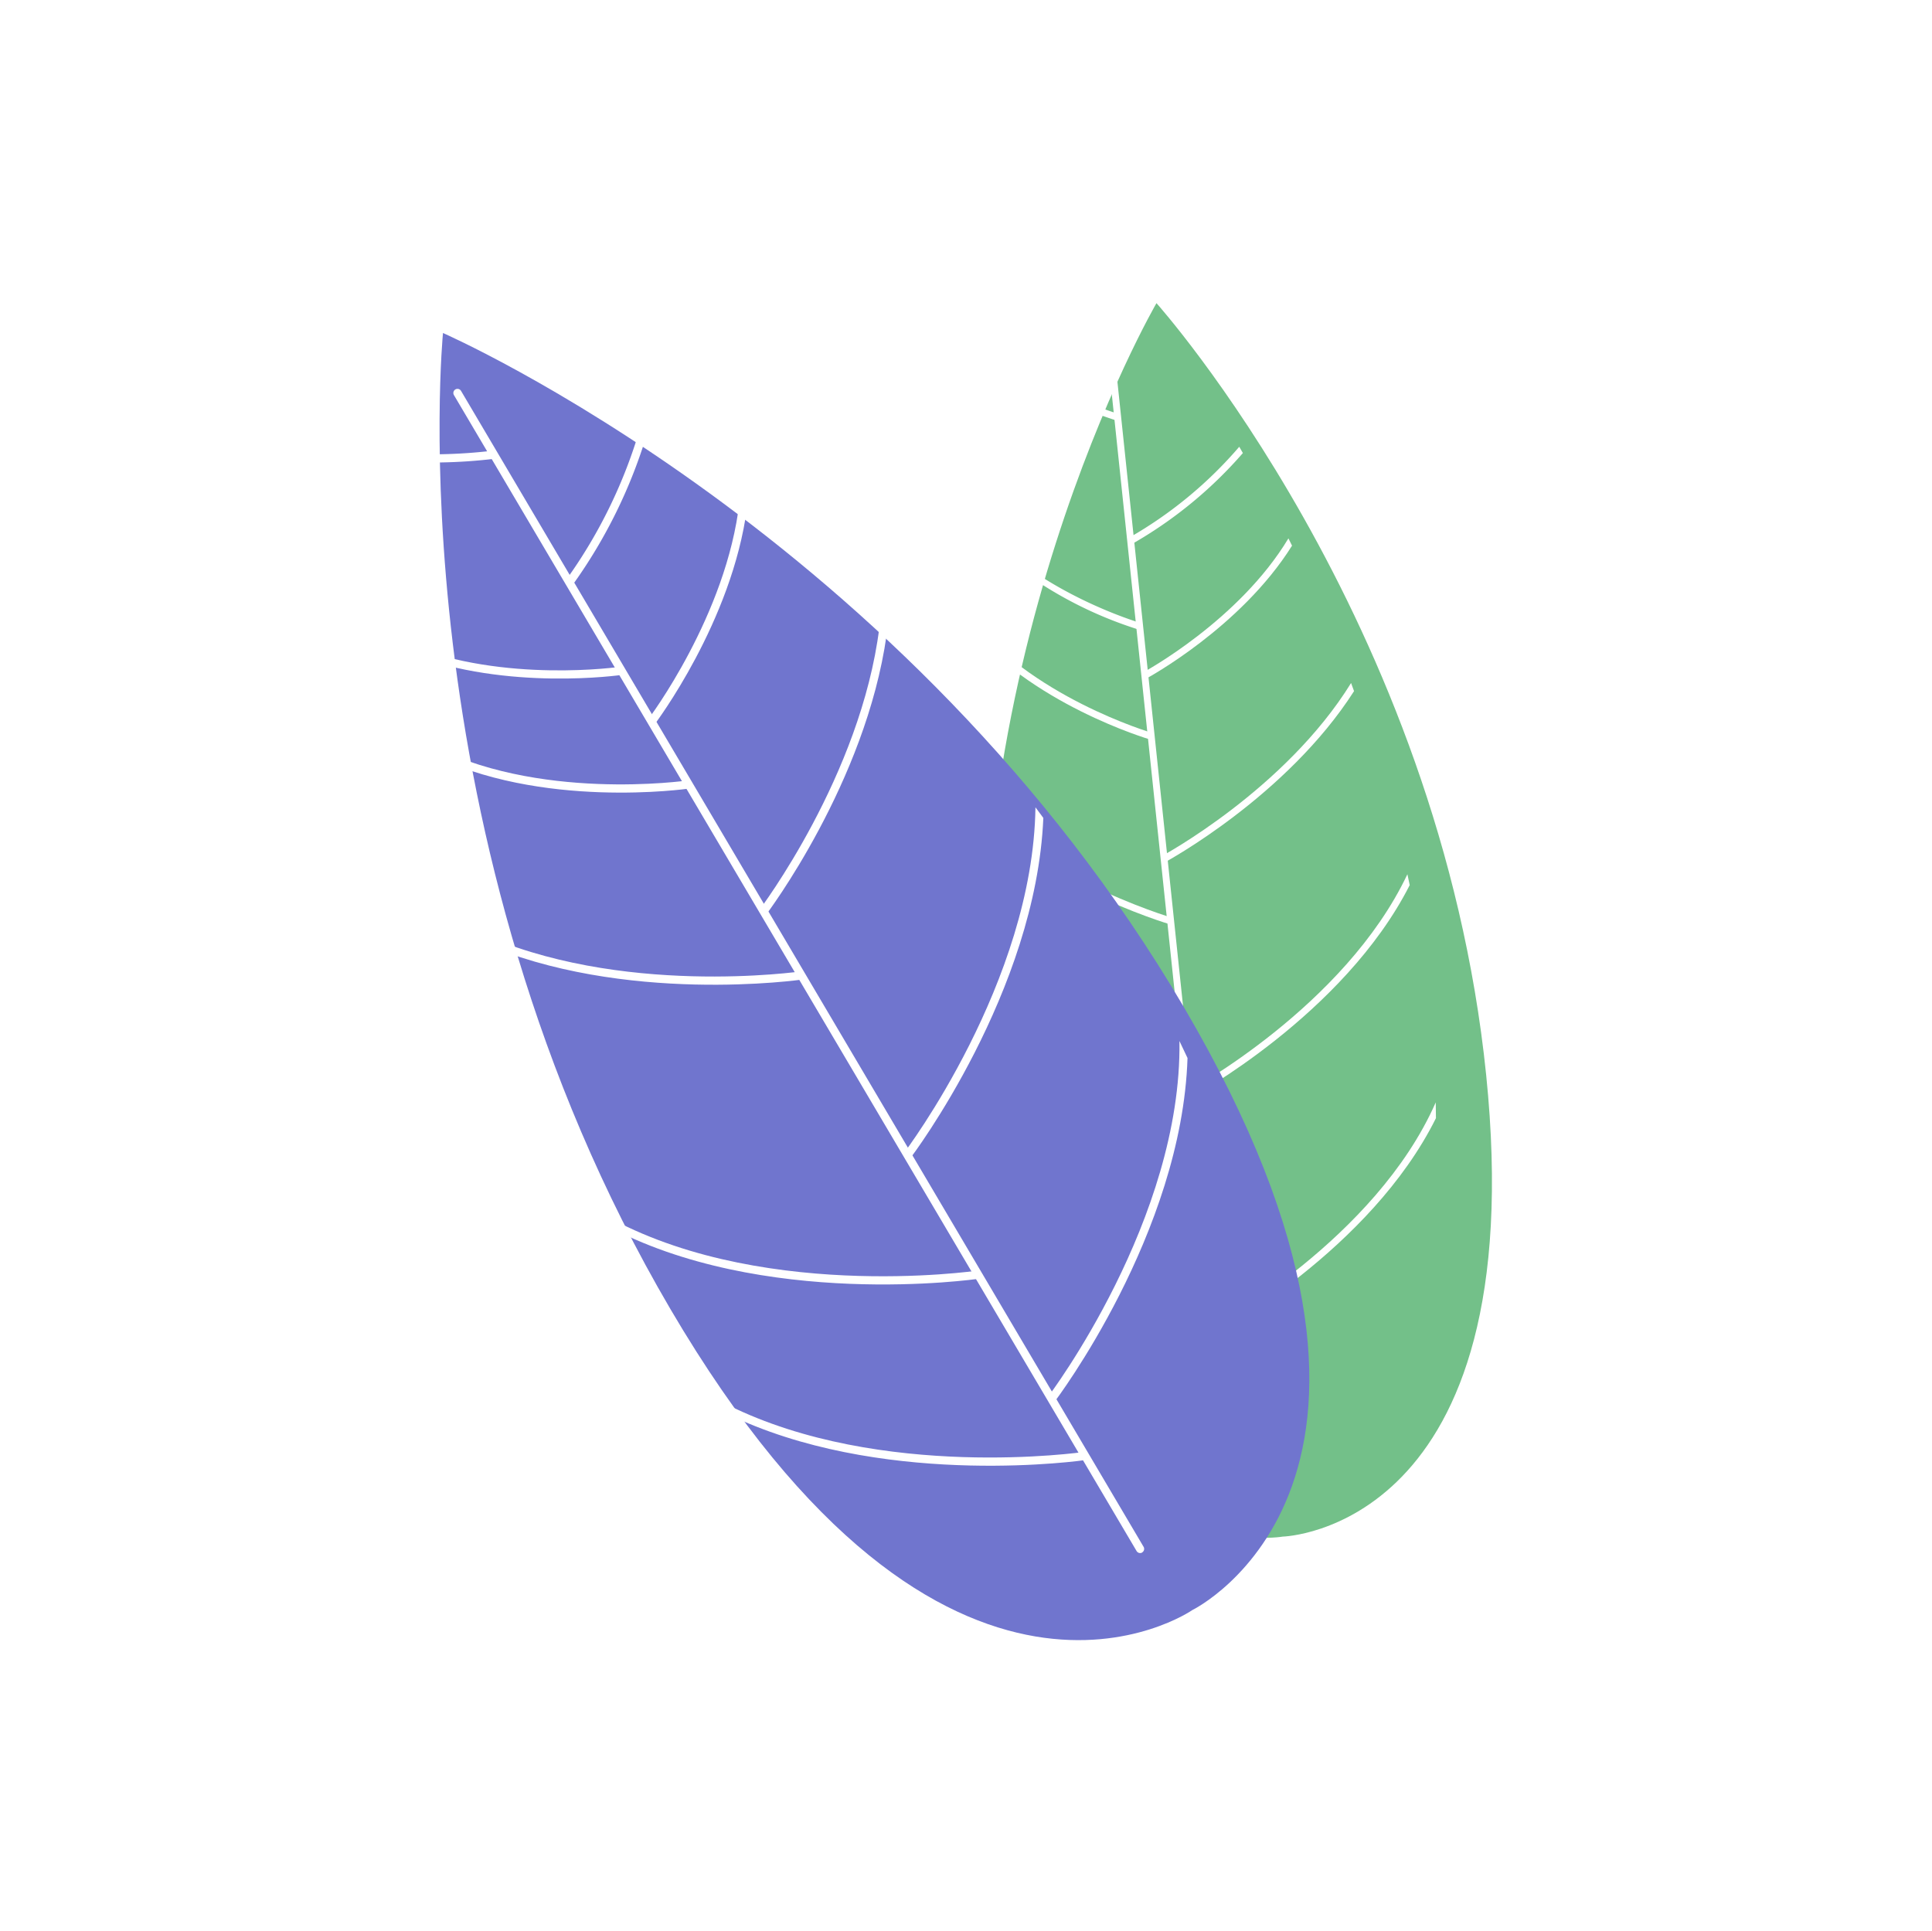 <svg xmlns="http://www.w3.org/2000/svg" xmlns:xlink="http://www.w3.org/1999/xlink" width="111.85" height="111.799" viewBox="0 0 111.85 111.799">
  <defs>
    <filter id="Trazado_164" x="24.503" y="6.288" width="87.347" height="96.862" filterUnits="userSpaceOnUse">
      <feOffset dx="3" dy="3" input="SourceAlpha"/>
      <feGaussianBlur stdDeviation="3.5" result="blur"/>
      <feFlood flood-opacity="0.161"/>
      <feComposite operator="in" in2="blur"/>
      <feComposite in="SourceGraphic"/>
    </filter>
    <filter id="Trazado_177" x="0" y="0" width="94.352" height="111.799" filterUnits="userSpaceOnUse">
      <feOffset dx="3" dy="3" input="SourceAlpha"/>
      <feGaussianBlur stdDeviation="3.5" result="blur-2"/>
      <feFlood flood-opacity="0.161"/>
      <feComposite operator="in" in2="blur-2"/>
      <feComposite in="SourceGraphic"/>
    </filter>
  </defs>
  <g id="leaves_left" data-name="leaves left" transform="translate(7.5 7.5)">
    <g id="Grupo_165" data-name="Grupo 165" transform="translate(24.503 25.814) rotate(-31)">
      <g transform="matrix(0.86, 0.52, -0.52, 0.86, -10.27, -45.04)" filter="url(#Trazado_164)">
        <path id="Trazado_164-2" data-name="Trazado 164" d="M36.942,0s4.668,23.985-6.485,47.907-23.7,16.836-23.7,16.836-13.494-5.052-2.34-28.977S36.942,0,36.942,0Z" transform="translate(32 33.31) rotate(-31)" fill="#73c089"/>
      </g>
      <g id="Grupo_164" data-name="Grupo 164" transform="translate(6.51 5.649)">
        <path id="Trazado_165" data-name="Trazado 165" d="M.116,59.372a.2.2,0,0,0,.264-.1h0L27.886.284a.2.2,0,1,0-.362-.169h0L.019,59.107a.2.2,0,0,0,.1.264Z" fill="#fff"/>
      </g>
      <path id="Trazado_166" data-name="Trazado 166" d="M4.983,9.383A23.335,23.335,0,0,1,0,.315L.334,0C1.4,4.9,5.224,9.058,5.273,9.111Z" transform="translate(22.476 10.779)" fill="#fff"/>
      <path id="Trazado_167" data-name="Trazado 167" d="M2.967,4.4A25.192,25.192,0,0,1,0,.242L.317,0A24.806,24.806,0,0,0,3.259,4.127Z" transform="translate(29.633 4.734)" fill="#fff"/>
      <path id="Trazado_168" data-name="Trazado 168" d="M5.734,11.786C5.675,11.723.776,6.4,0,.378.12.251.24.125.36,0,.974,6.014,5.968,11.451,6.026,11.514Z" transform="translate(19.02 14.178)" fill="#fff"/>
      <path id="Trazado_169" data-name="Trazado 169" d="M8.092,17.12C8.009,17.03.9,9.3,0,.687Q.169.342.341,0C.911,8.725,8.3,16.757,8.384,16.848Z" transform="translate(4.999 33.859)" fill="#fff"/>
      <path id="Trazado_170" data-name="Trazado 170" d="M8.151,15.536l-.291.273C7.781,15.724,1.511,8.906,0,.944Q.115.478.246,0C1.406,8.2,8.071,15.45,8.151,15.536Z" transform="translate(0.918 44.42)" fill="#fff"/>
      <path id="Trazado_171" data-name="Trazado 171" d="M7.376,14.4C7.3,14.325,1.4,7.91,0,.427.109.283.218.142.328,0c1.247,7.509,7.266,14.053,7.34,14.131Z" transform="translate(12.88 21.358)" fill="#fff"/>
      <path id="Trazado_172" data-name="Trazado 172" d="M8.225.42A24.745,24.745,0,0,1,0,1.627l.02-.4A24.218,24.218,0,0,0,8.233,0C8.233.137,8.228.279,8.225.42Z" transform="translate(29.667 14.086)" fill="#fff"/>
      <path id="Trazado_173" data-name="Trazado 173" d="M0,2.719l.021-.4C.1,2.325,6.358,2.606,11.254,0l-.039.47C6.244,3,.079,2.725,0,2.719Z" transform="translate(26.355 20.098)" fill="#fff"/>
      <path id="Trazado_174" data-name="Trazado 174" d="M0,4.621l.021-.4C.141,4.23,10.4,4.7,17.455,0q-.1.3-.209.608C10.1,5.082.119,4.628,0,4.621Z" transform="translate(16.041 40.316)" fill="#fff"/>
      <path id="Trazado_175" data-name="Trazado 175" d="M.02,4.5c.123.006,10.786.49,17.839-4.5Q17.63.4,17.4.788C10.243,5.366.12,4.9,0,4.9Z" transform="translate(10.24 52.483)" fill="#fff"/>
      <path id="Trazado_176" data-name="Trazado 176" d="M14.634,0q-.046.245-.094.491C8.05,3.712.106,3.35,0,3.344l.021-.4C.128,2.952,8.2,3.32,14.634,0Z" transform="translate(21.77 29.145)" fill="#fff"/>
    </g>
    <g id="Grupo_167" data-name="Grupo 167" transform="translate(0 17.674) rotate(-31)">
      <g transform="matrix(0.86, 0.52, -0.52, 0.86, 6.54, -25.44)" filter="url(#Trazado_177)">
        <path id="Trazado_177-2" data-name="Trazado 177" d="M0,54.991C-.238,86.506,16.927,85.3,16.927,85.3s17.145,1.47,17.386-30.048S17.58,0,17.58,0,.243,23.475,0,54.991Z" transform="translate(7.5 25.17) rotate(-31)" fill="#7075ce"/>
      </g>
      <g id="Grupo_166" data-name="Grupo 166" transform="translate(16.686 7.467)">
        <path id="Trazado_178" data-name="Trazado 178" d="M.237,78.2A.239.239,0,0,1,0,77.959L.595.237a.239.239,0,0,1,.478,0l-.6,77.722a.238.238,0,0,1-.24.236Z" fill="#fff"/>
      </g>
      <path id="Trazado_179" data-name="Trazado 179" d="M10.091,7.441C10.012,7.411,3.8,4.794.2,0,.137.167.068.339,0,.509,3.707,5.272,9.831,7.852,9.911,7.884Z" transform="translate(7.376 18.719)" fill="#fff"/>
      <path id="Trazado_180" data-name="Trazado 180" d="M5.469,3.022A29.611,29.611,0,0,1,.225,0L0,.42A30.058,30.058,0,0,0,5.286,3.463Z" transform="translate(12.115 8.612)" fill="#fff"/>
      <path id="Trazado_181" data-name="Trazado 181" d="M12.075,9.694C11.98,9.654,3.856,6.228.2,0L0,.589c3.832,6.153,11.8,9.505,11.892,9.544Z" transform="translate(5.336 24.114)" fill="#fff"/>
      <path id="Trazado_182" data-name="Trazado 182" d="M17.126,14.307C16.989,14.251,4.979,9.193.03,0Q.013.456,0,.915C5.249,9.826,16.808,14.692,16.945,14.748Z" transform="translate(0.031 52.46)" fill="#fff"/>
      <path id="Trazado_183" data-name="Trazado 183" d="M0,0Q.1.586.2,1.148c5.59,7.9,15.787,12.191,15.914,12.243l.182-.44C16.17,12.9,5.333,8.332,0,0Z" transform="translate(0.764 66.002)" fill="#fff"/>
      <path id="Trazado_184" data-name="Trazado 184" d="M15.13,11.705C15.011,11.656,5.225,7.534.144,0,.1.209.047.416,0,.626,5.237,8.058,14.83,12.1,14.95,12.146Z" transform="translate(2.257 34.978)" fill="#fff"/>
      <path id="Trazado_185" data-name="Trazado 185" d="M8.309,0A28.906,28.906,0,0,1,0,5.413l.175.444A29.53,29.53,0,0,0,8.51.464Z" transform="translate(17.301 14.821)" fill="#fff"/>
      <path id="Trazado_186" data-name="Trazado 186" d="M11.239.53q-.094-.266-.19-.53C7.024,5.259.088,8.06,0,8.095l.175.443C.263,8.5,7.1,5.747,11.239.53Z" transform="translate(17.23 21.498)" fill="#fff"/>
      <path id="Trazado_187" data-name="Trazado 187" d="M16.914.763Q16.879.381,16.84,0C11.513,8.6.137,13.187,0,13.239l.175.443C.308,13.63,11.371,9.173,16.914.763Z" transform="translate(17.006 45.499)" fill="#fff"/>
      <path id="Trazado_188" data-name="Trazado 188" d="M.174,14.185c.137-.053,11.358-4.575,16.861-13.1Q17.093.551,17.142,0C11.956,8.921.137,13.687,0,13.742Z" transform="translate(16.88 61.393)" fill="#fff"/>
      <path id="Trazado_189" data-name="Trazado 189" d="M0,10.451l.175.443C.29,10.849,9.1,7.3,14.548.58,14.5.386,14.454.192,14.406,0,9.069,6.8.112,10.4,0,10.451Z" transform="translate(17.054 31.924)" fill="#fff"/>
    </g>
  </g>
</svg>
